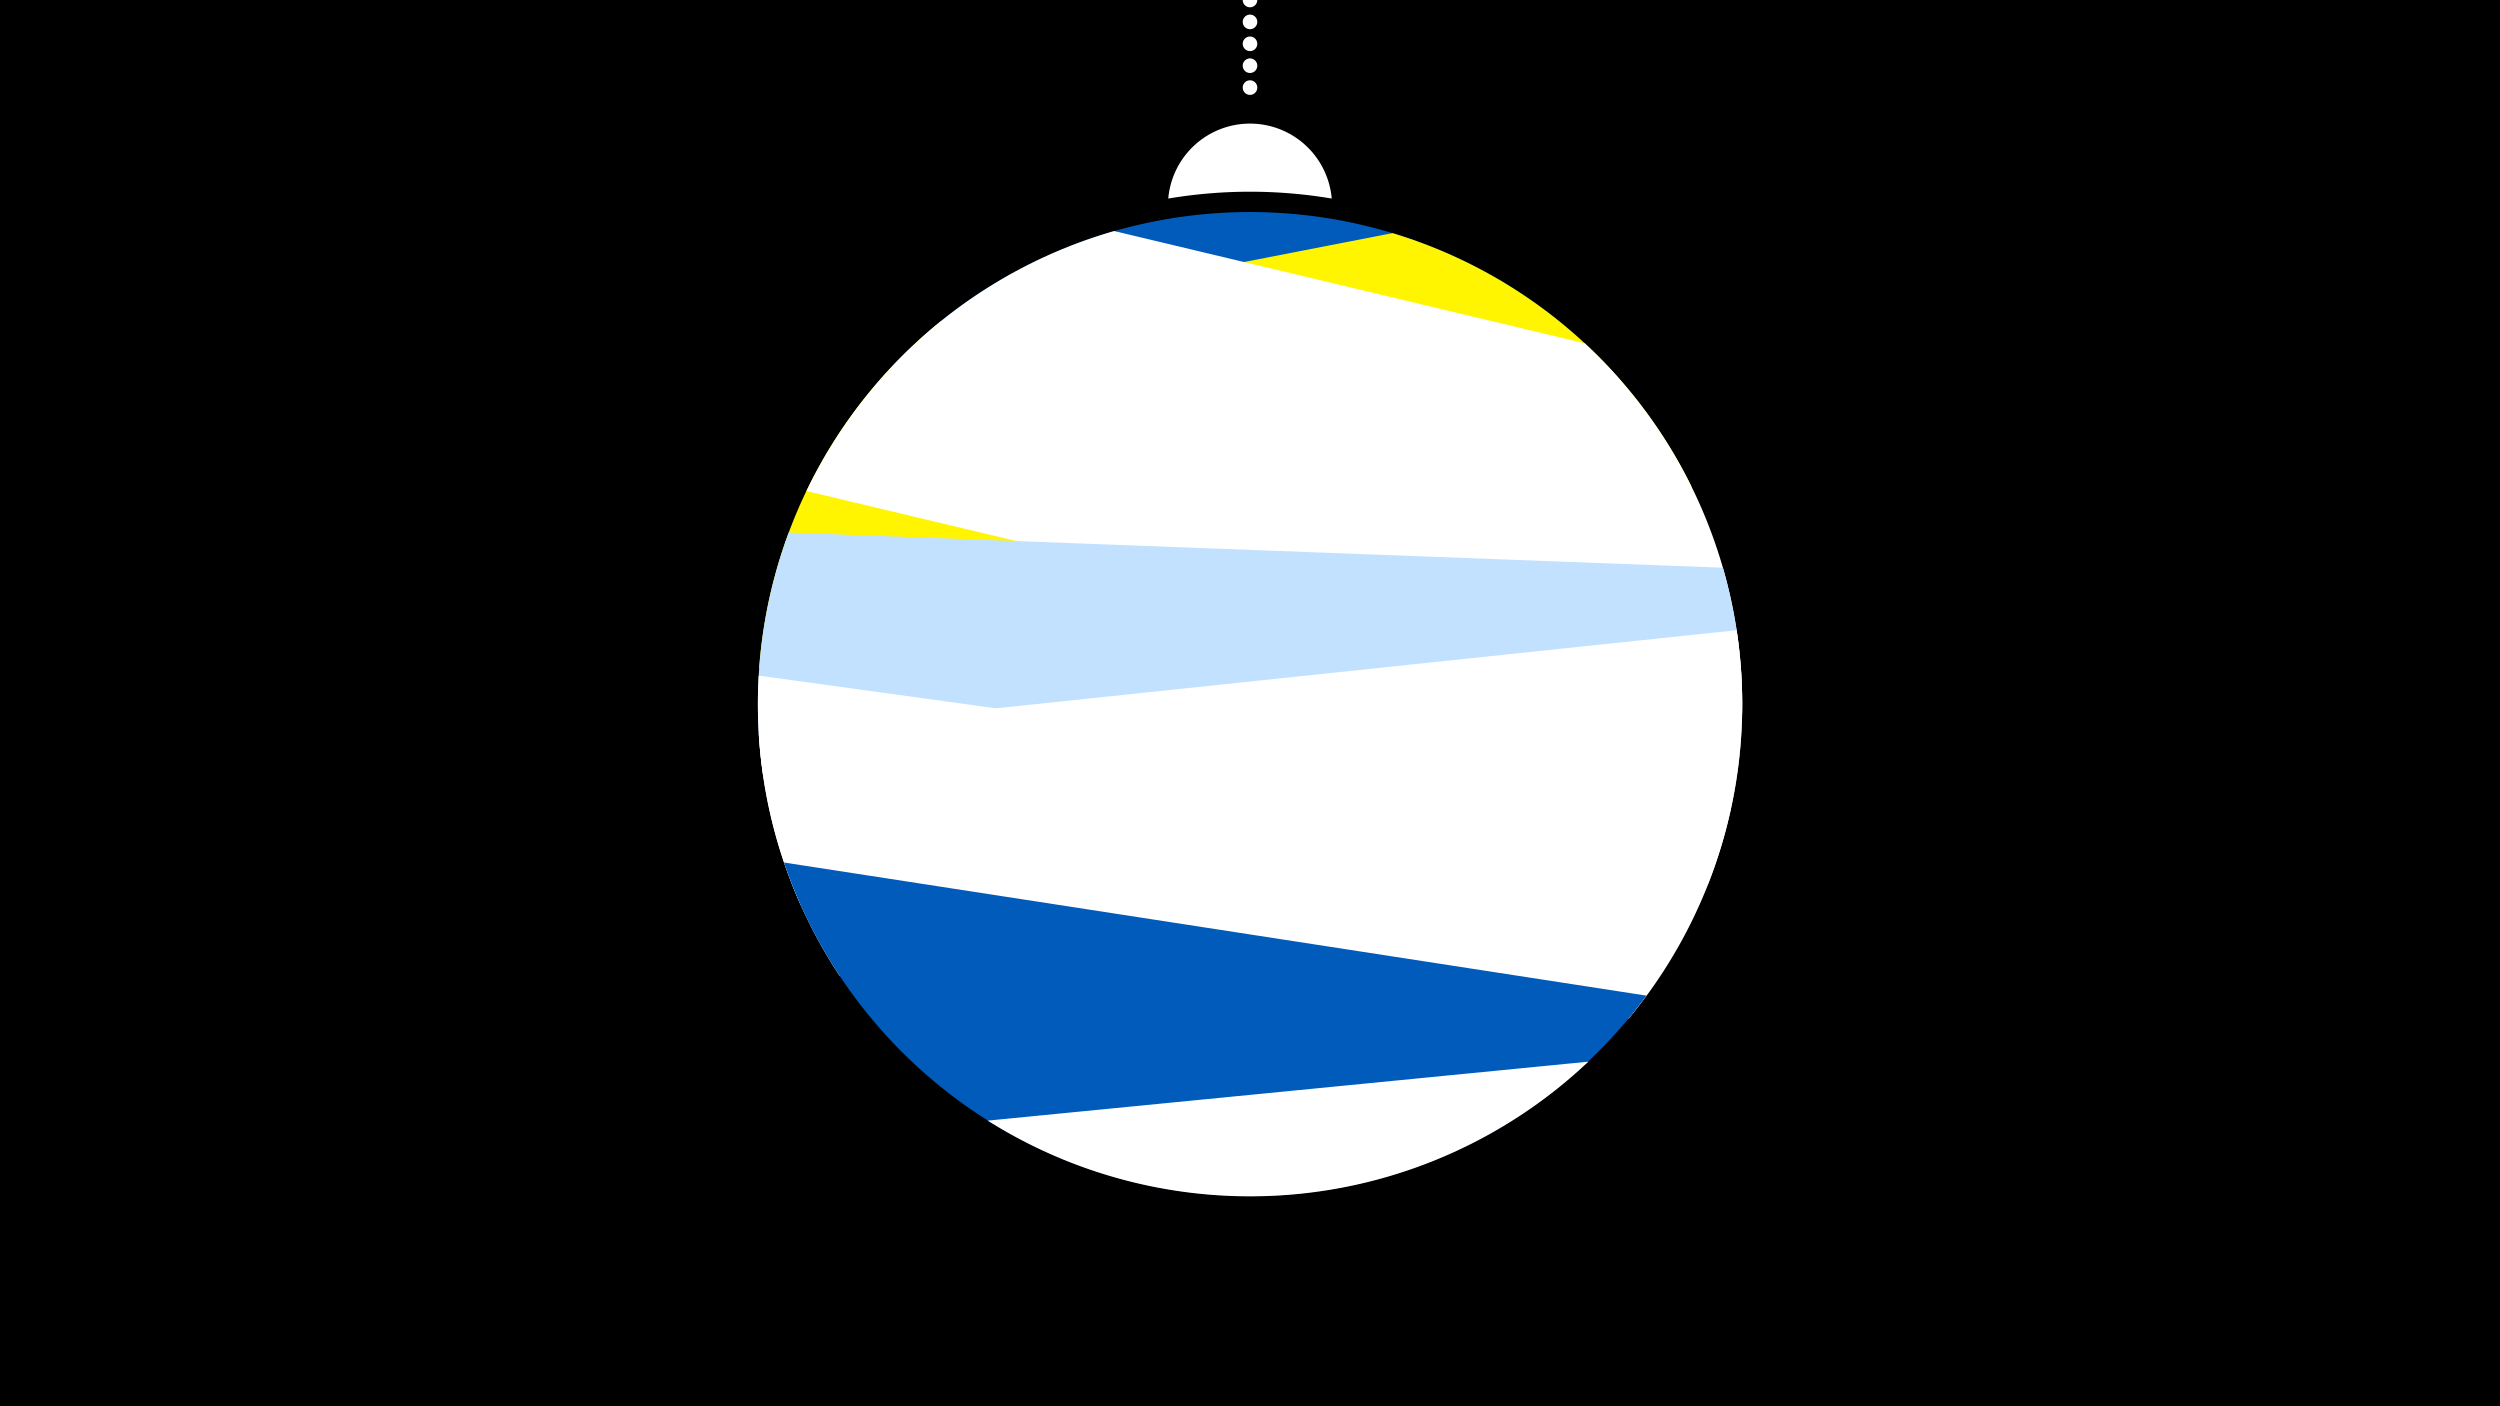 <svg width="1200" height="675" viewBox="-500 -500 1200 675" xmlns="http://www.w3.org/2000/svg"><path d="M-500-500h1200v675h-1200z" fill="#000"/><path d="M139.228,-404.694A 39.375 39.375 0 0 0 60.772 -404.694A 236 236 0 0 1 139.228 -404.694" fill="#fff"/><path d="M100,-500V-447.469" stroke="#fff" stroke-linecap="round" stroke-dasharray="0.01 10.5" stroke-width="7"/><path d="M-58.6-337.1l336.8 20a236.3 236.3 0 0 0-336.8-20" fill="#005bbb" /><path d="M-135.6-179.3l447.5-87.2a236.3 236.3 0 0 0-143.5-121.6l0 0-216.7 42.2a236.3 236.3 0 0 0-87.3 166.6" fill="#fff500" /><path d="M-112.9-264.3l449.1 107a236.3 236.3 0 0 0-75.5-177.9l0 0-225.9-53.9a236.3 236.3 0 0 0-147.7 124.8" fill="#fff" /><path d="M-133.8-128.4l464.5 17.5a236.3 236.3 0 0 0-3.7-116.6l0 0-448.4-16.9a236.3 236.3 0 0 0-12.4 116" fill="#c2e1ff" /><path d="M-97-31.6l416.8-43.9a236.3 236.3 0 0 0 13.8-122l0 0-469.4 49.5a236.3 236.3 0 0 0 38.8 116.4" fill="#fff" /><path d="M-115.8-65.9l397.6 54.8a236.3 236.3 0 0 0 49-100.3l0 0-466.6-64.3a236.3 236.3 0 0 0 20 109.8" fill="#fff" /><path d="M-123.7-86l414 63.9a236.3 236.3 0 0 1-414-63.9" fill="#005bbb" /><path d="M-25.9 37.9l288.3-28.3a236.3 236.3 0 0 1-288.3 28.3" fill="#fff" /></svg>